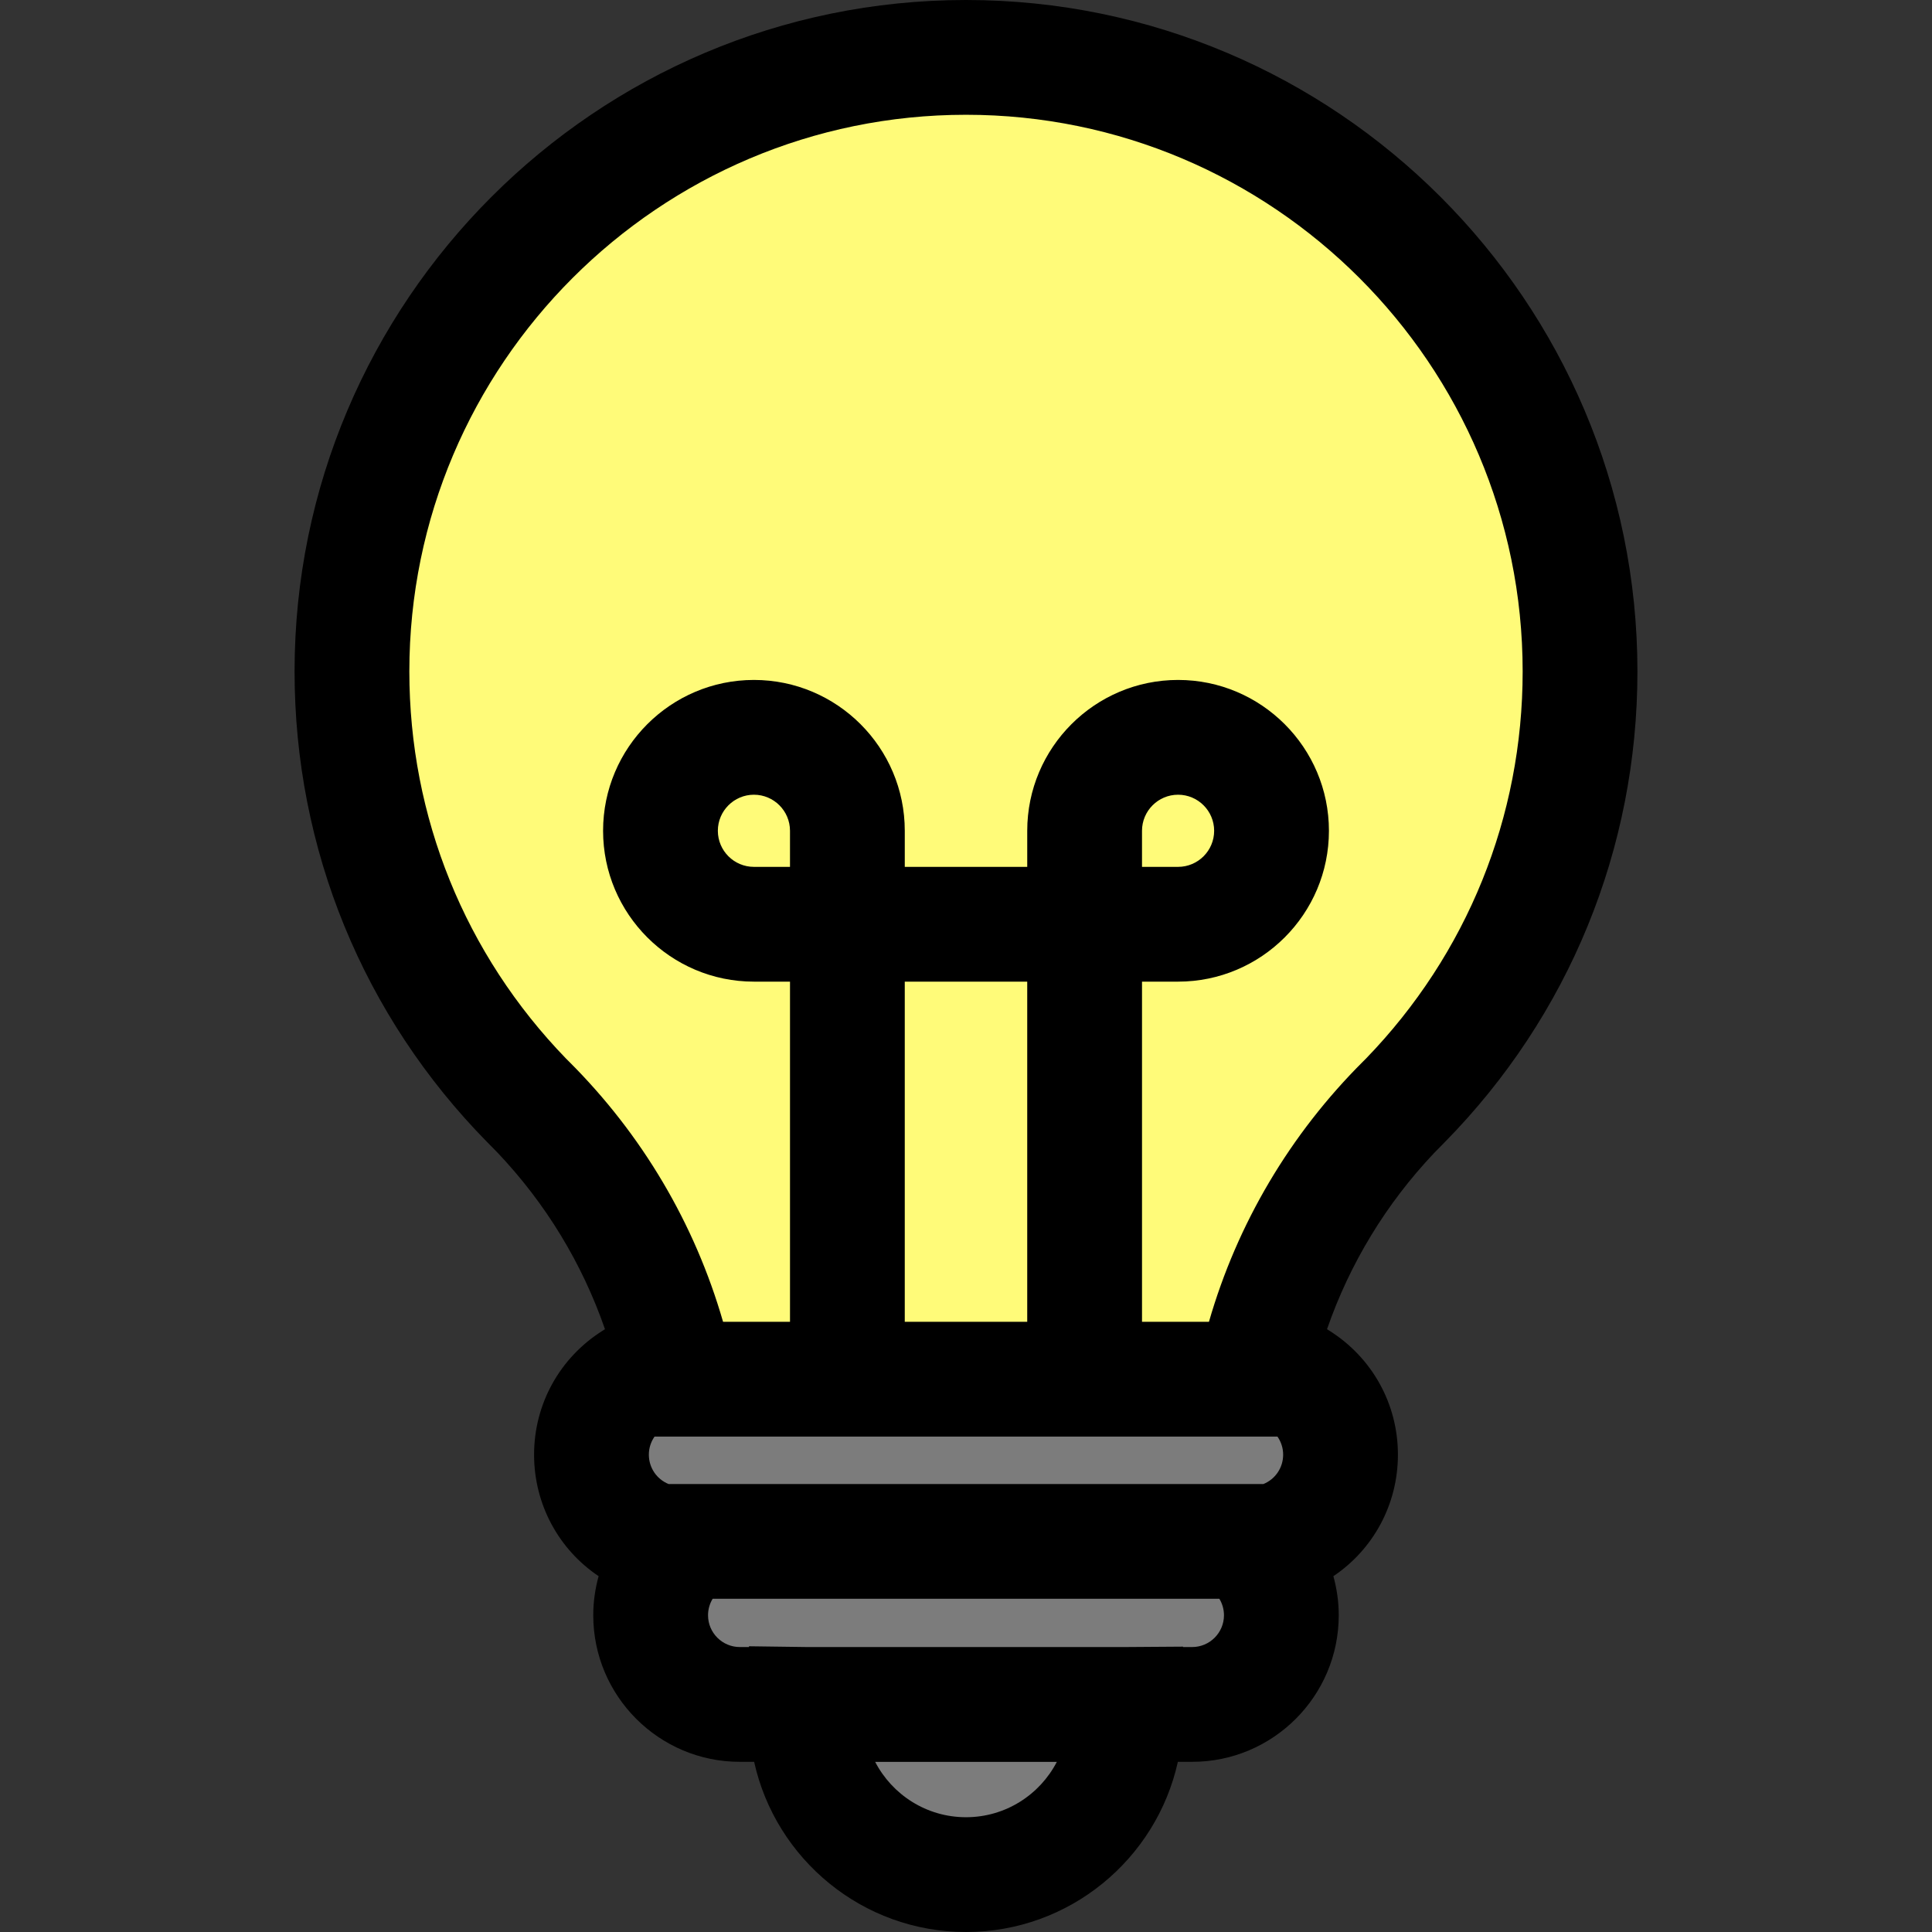 <?xml version="1.0" encoding="iso-8859-1"?>
<!-- Generator: Adobe Illustrator 19.0.0, SVG Export Plug-In . SVG Version: 6.00 Build 0)  -->
<svg version="1.1" id="Layer_1" xmlns="http://www.w3.org/2000/svg" xmlns:xlink="http://www.w3.org/1999/xlink" x="0px"
     y="0px"
     viewBox="0 0 512 512" style="enable-background:new 0 0 512 512;" xml:space="preserve">
    <rect x="0" y="0" width="512" height="512" fill="#333333" stroke="none"/>
    <path style="stroke: rgb(0, 0, 0); fill: rgb(124, 124, 124);"
          d="M 160.638 366.687 C 156.365 420.911 213.326 478.502 257.136 496.106 C 308.878 484.357 349.153 411.947 345.118 366.687 C 290.642 365.311 225.737 366.524 160.638 366.687 Z"/>
    <path style="paint-order: fill; stroke: rgb(0, 0, 0); fill: rgb(255, 251, 121);"
          d="M 256 15.326 C 337.171 15.326 417.206 76.95 417.206 176.532 C 417.206 290.584 337.171 300 337.171 364.417 C 290.939 364.417 221.732 364.417 174.262 364.417 C 174.262 287.512 94.794 280.423 94.794 174.262 C 94.794 57.709 200 15.326 256 15.326 Z"/>
    <path d="M 256 0 C 157.885 0 78.063 79.822 78.063 177.936 C 78.063 224.916 96.207 269.232 129.151 302.72 L 131.778 305.384 C 144.618 318.895 154.297 334.842 160.326 352.255 L 159.734 352.627 C 148.34 359.79 141.536 372.082 141.536 385.502 C 141.536 398.781 148.16 410.669 158.641 417.704 C 157.718 421.038 157.219 424.513 157.219 428.061 C 157.219 449.478 174.643 466.902 196.06 466.902 L 199.853 466.902 C 205.545 492.665 228.551 512 256 512 C 283.449 512 306.455 492.664 312.147 466.901 L 315.94 466.901 C 337.357 466.901 354.781 449.477 354.781 428.06 C 354.781 424.512 354.282 421.037 353.359 417.703 C 363.841 410.669 370.464 398.78 370.464 385.501 C 370.464 372.081 363.662 359.79 352.266 352.626 L 351.674 352.254 C 357.679 334.906 367.308 319.014 380.079 305.535 L 382.849 302.719 C 415.794 269.232 433.937 224.916 433.937 177.935 C 433.937 79.822 354.115 0 256 0 Z M 256 481.583 C 245.535 481.583 236.438 475.619 231.926 466.912 L 280.073 466.912 C 275.563 475.619 266.466 481.583 256 481.583 Z M 315.94 436.483 L 313.511 436.483 L 313.511 436.378 L 298.198 436.483 L 213.827 436.483 L 198.49 436.278 L 198.49 436.483 L 196.061 436.483 C 191.416 436.483 187.637 432.704 187.637 428.059 C 187.637 426.498 188.07 424.995 188.857 423.696 L 323.144 423.696 C 323.931 424.994 324.364 426.497 324.364 428.059 C 324.364 432.705 320.585 436.483 315.94 436.483 Z M 334.822 393.281 L 333.856 393.281 L 178.145 393.281 L 177.179 393.281 C 174.046 392.011 171.953 388.975 171.953 385.502 C 171.953 383.757 172.491 382.097 173.463 380.71 L 338.538 380.71 C 339.509 382.096 340.048 383.757 340.048 385.502 C 340.048 388.974 337.955 392.01 334.822 393.281 Z M 239.773 350.293 L 239.773 260.145 L 272.226 260.145 L 272.226 350.293 L 239.773 350.293 Z M 362.011 280.522 L 361.262 281.269 C 341.868 300.595 327.886 324.261 320.383 350.293 L 302.645 350.293 L 302.645 260.145 L 312.204 260.145 C 334.247 260.145 352.18 242.211 352.18 220.168 C 352.18 198.126 334.246 180.192 312.204 180.192 C 290.162 180.192 272.228 198.126 272.228 220.168 L 272.228 229.728 L 239.775 229.728 L 239.775 220.168 C 239.775 198.126 221.841 180.192 199.799 180.192 C 177.757 180.192 159.823 198.126 159.823 220.168 C 159.823 242.211 177.757 260.145 199.799 260.145 L 209.358 260.145 L 209.358 350.293 L 191.62 350.293 C 184.117 324.26 170.134 300.594 150.74 281.269 L 150.03 280.563 C 123.228 252.9 108.481 216.499 108.481 177.935 C 108.481 96.593 174.658 30.417 256 30.417 C 337.342 30.417 403.52 96.594 403.52 177.936 C 403.52 216.481 388.787 252.864 362.011 280.522 Z M 302.644 229.728 L 302.644 220.168 C 302.644 214.898 306.932 210.609 312.203 210.609 C 317.474 210.609 321.762 214.897 321.762 220.168 C 321.762 225.439 317.474 229.728 312.203 229.728 L 302.644 229.728 Z M 209.356 220.168 L 209.356 229.728 L 199.797 229.728 C 194.526 229.728 190.238 225.44 190.238 220.168 C 190.238 214.898 194.526 210.609 199.797 210.609 C 205.068 210.609 209.356 214.897 209.356 220.168 Z"
          style=""/>
</svg>
